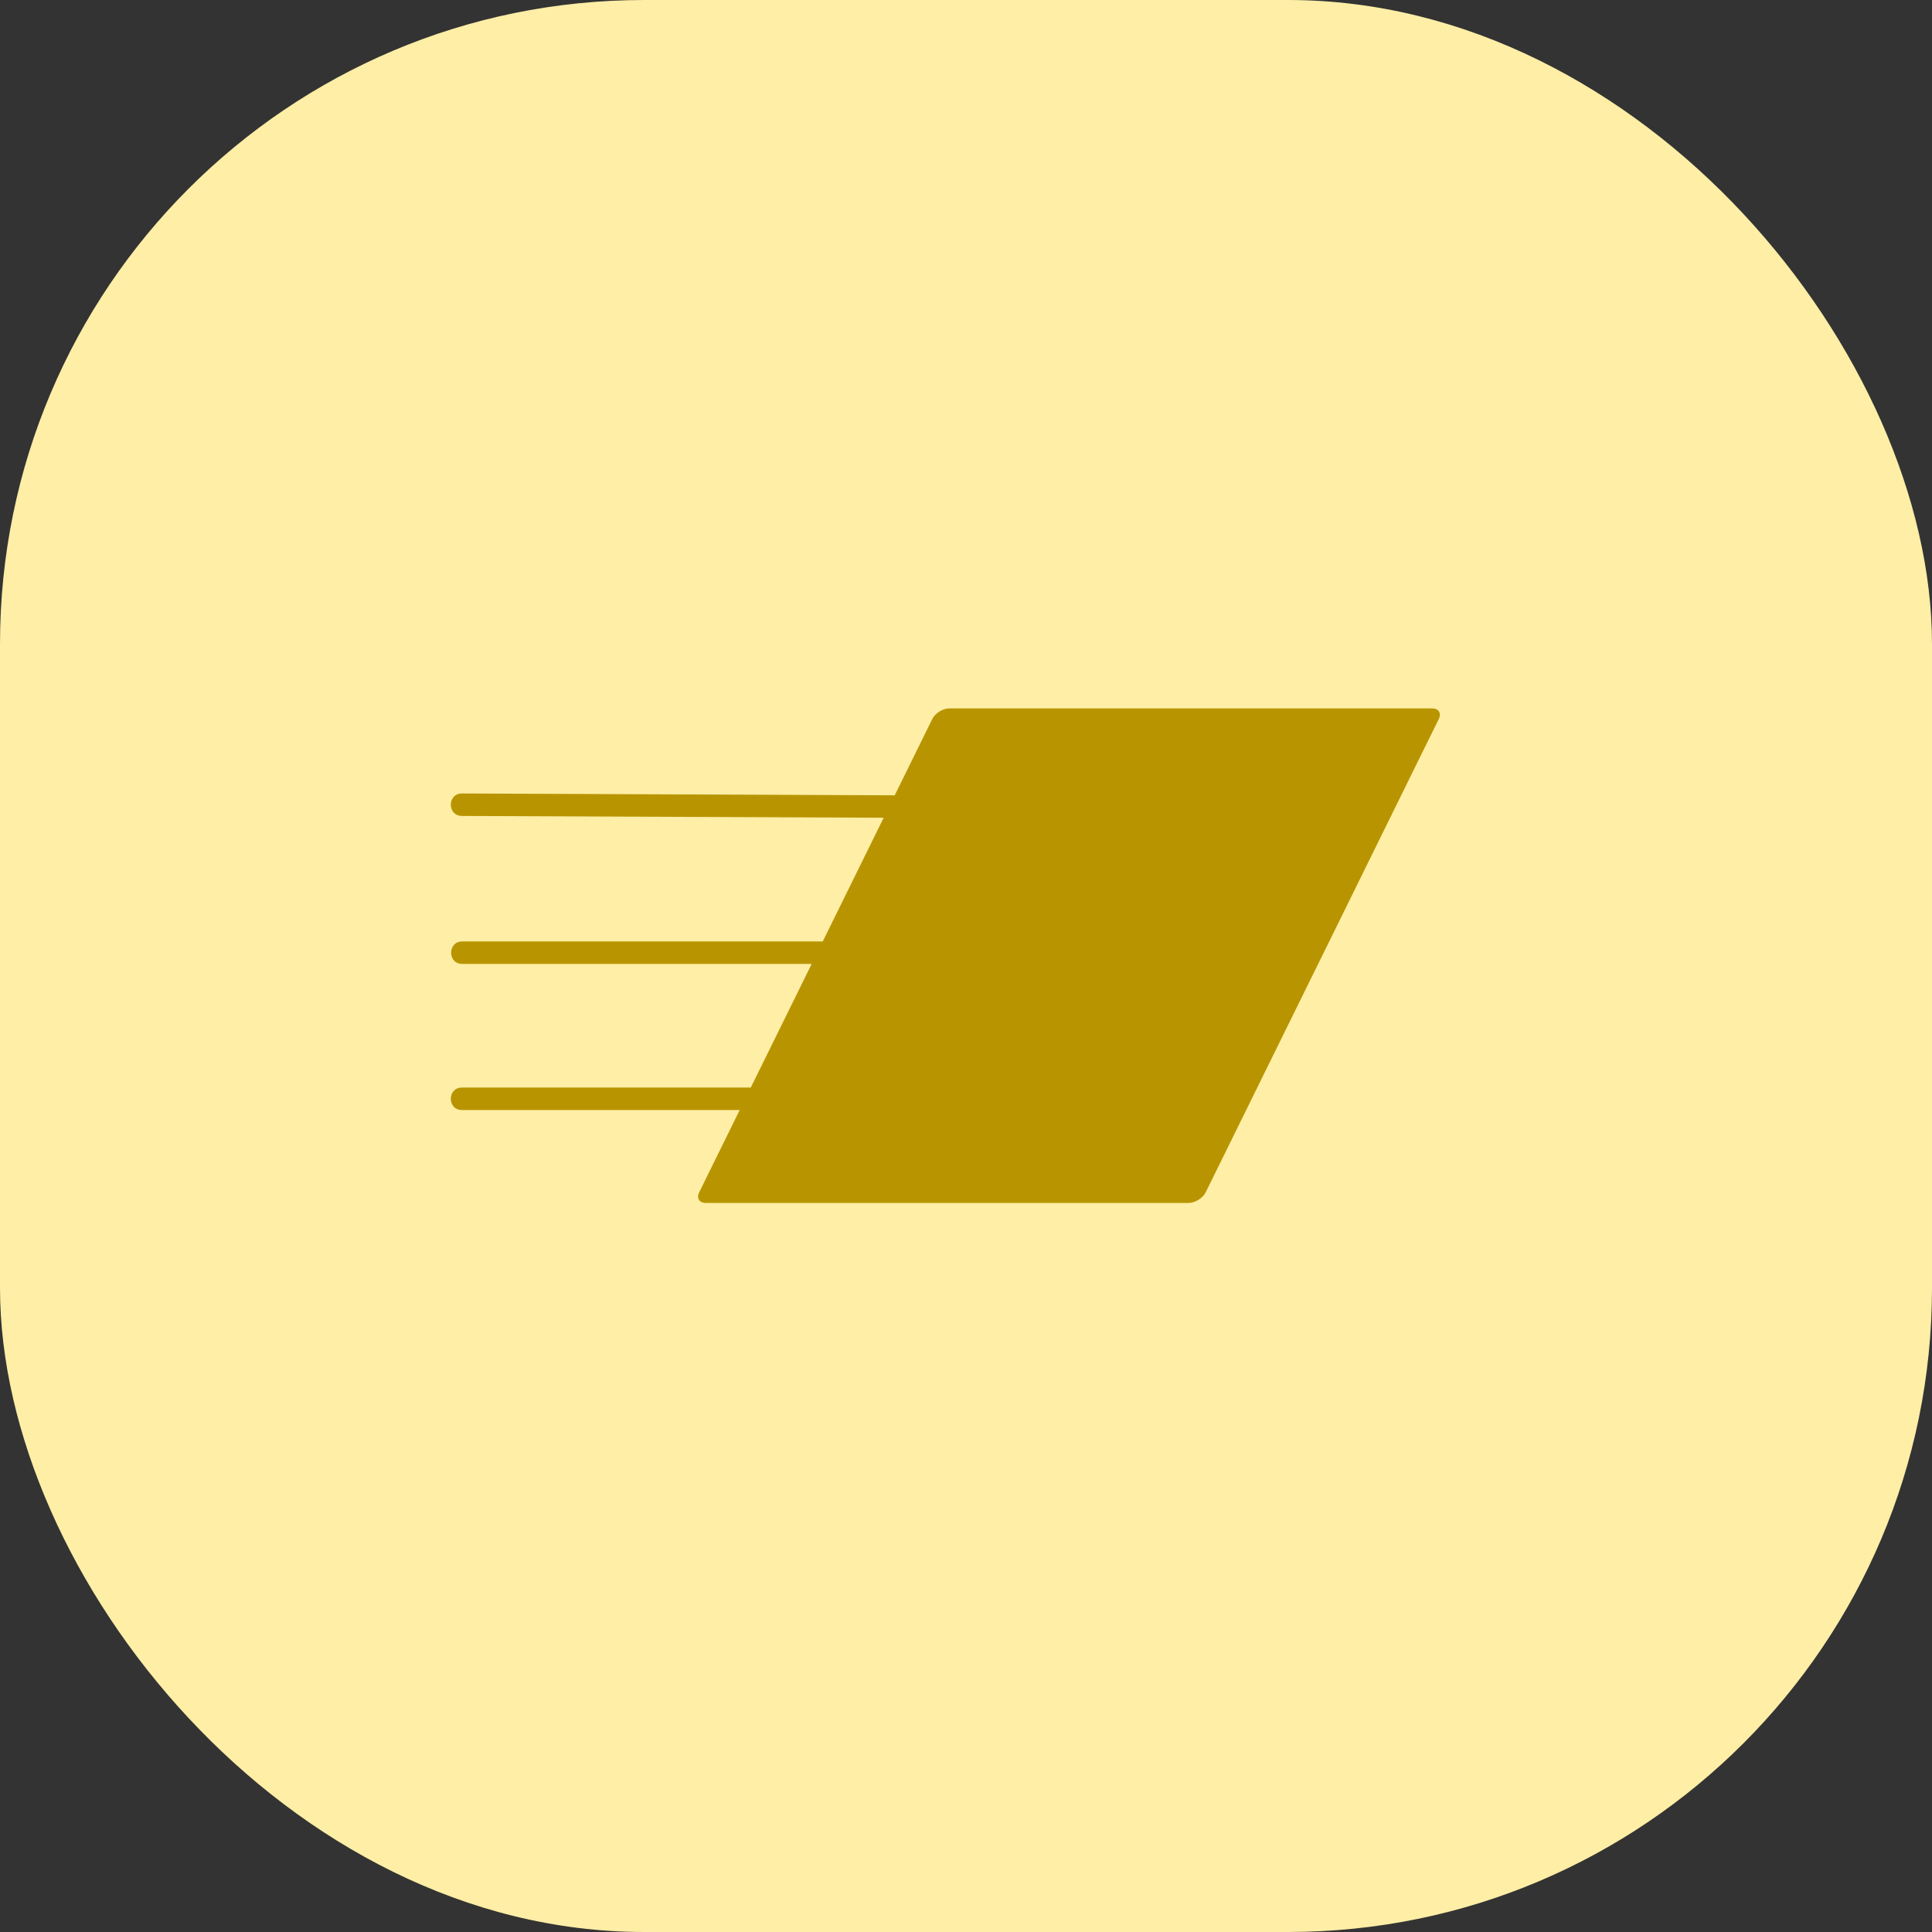 <svg width="60" height="60" viewBox="0 0 60 60" fill="none" xmlns="http://www.w3.org/2000/svg">
<rect x="0" y="0" width="60" height="60" fill="#333333" stroke="none"/>
<rect width="60" height="60" rx="20" fill="#FFEEA6"/>
<path d="M29.483 22C29.28 22 29.042 22.148 28.952 22.331L27.786 24.699L14.355 24.642C13.884 24.634 13.881 25.344 14.353 25.34L27.443 25.396L25.551 29.237H14.364C13.892 29.231 13.892 29.942 14.364 29.936H25.207L23.316 33.775H14.354C13.882 33.768 13.882 34.48 14.354 34.473H22.972L21.714 37.028C21.624 37.21 21.716 37.358 21.919 37.358H36.913C37.117 37.358 37.354 37.21 37.444 37.028L44.682 22.331C44.772 22.148 44.68 22 44.477 22H29.483Z" fill="#B89500"/>
</svg>
